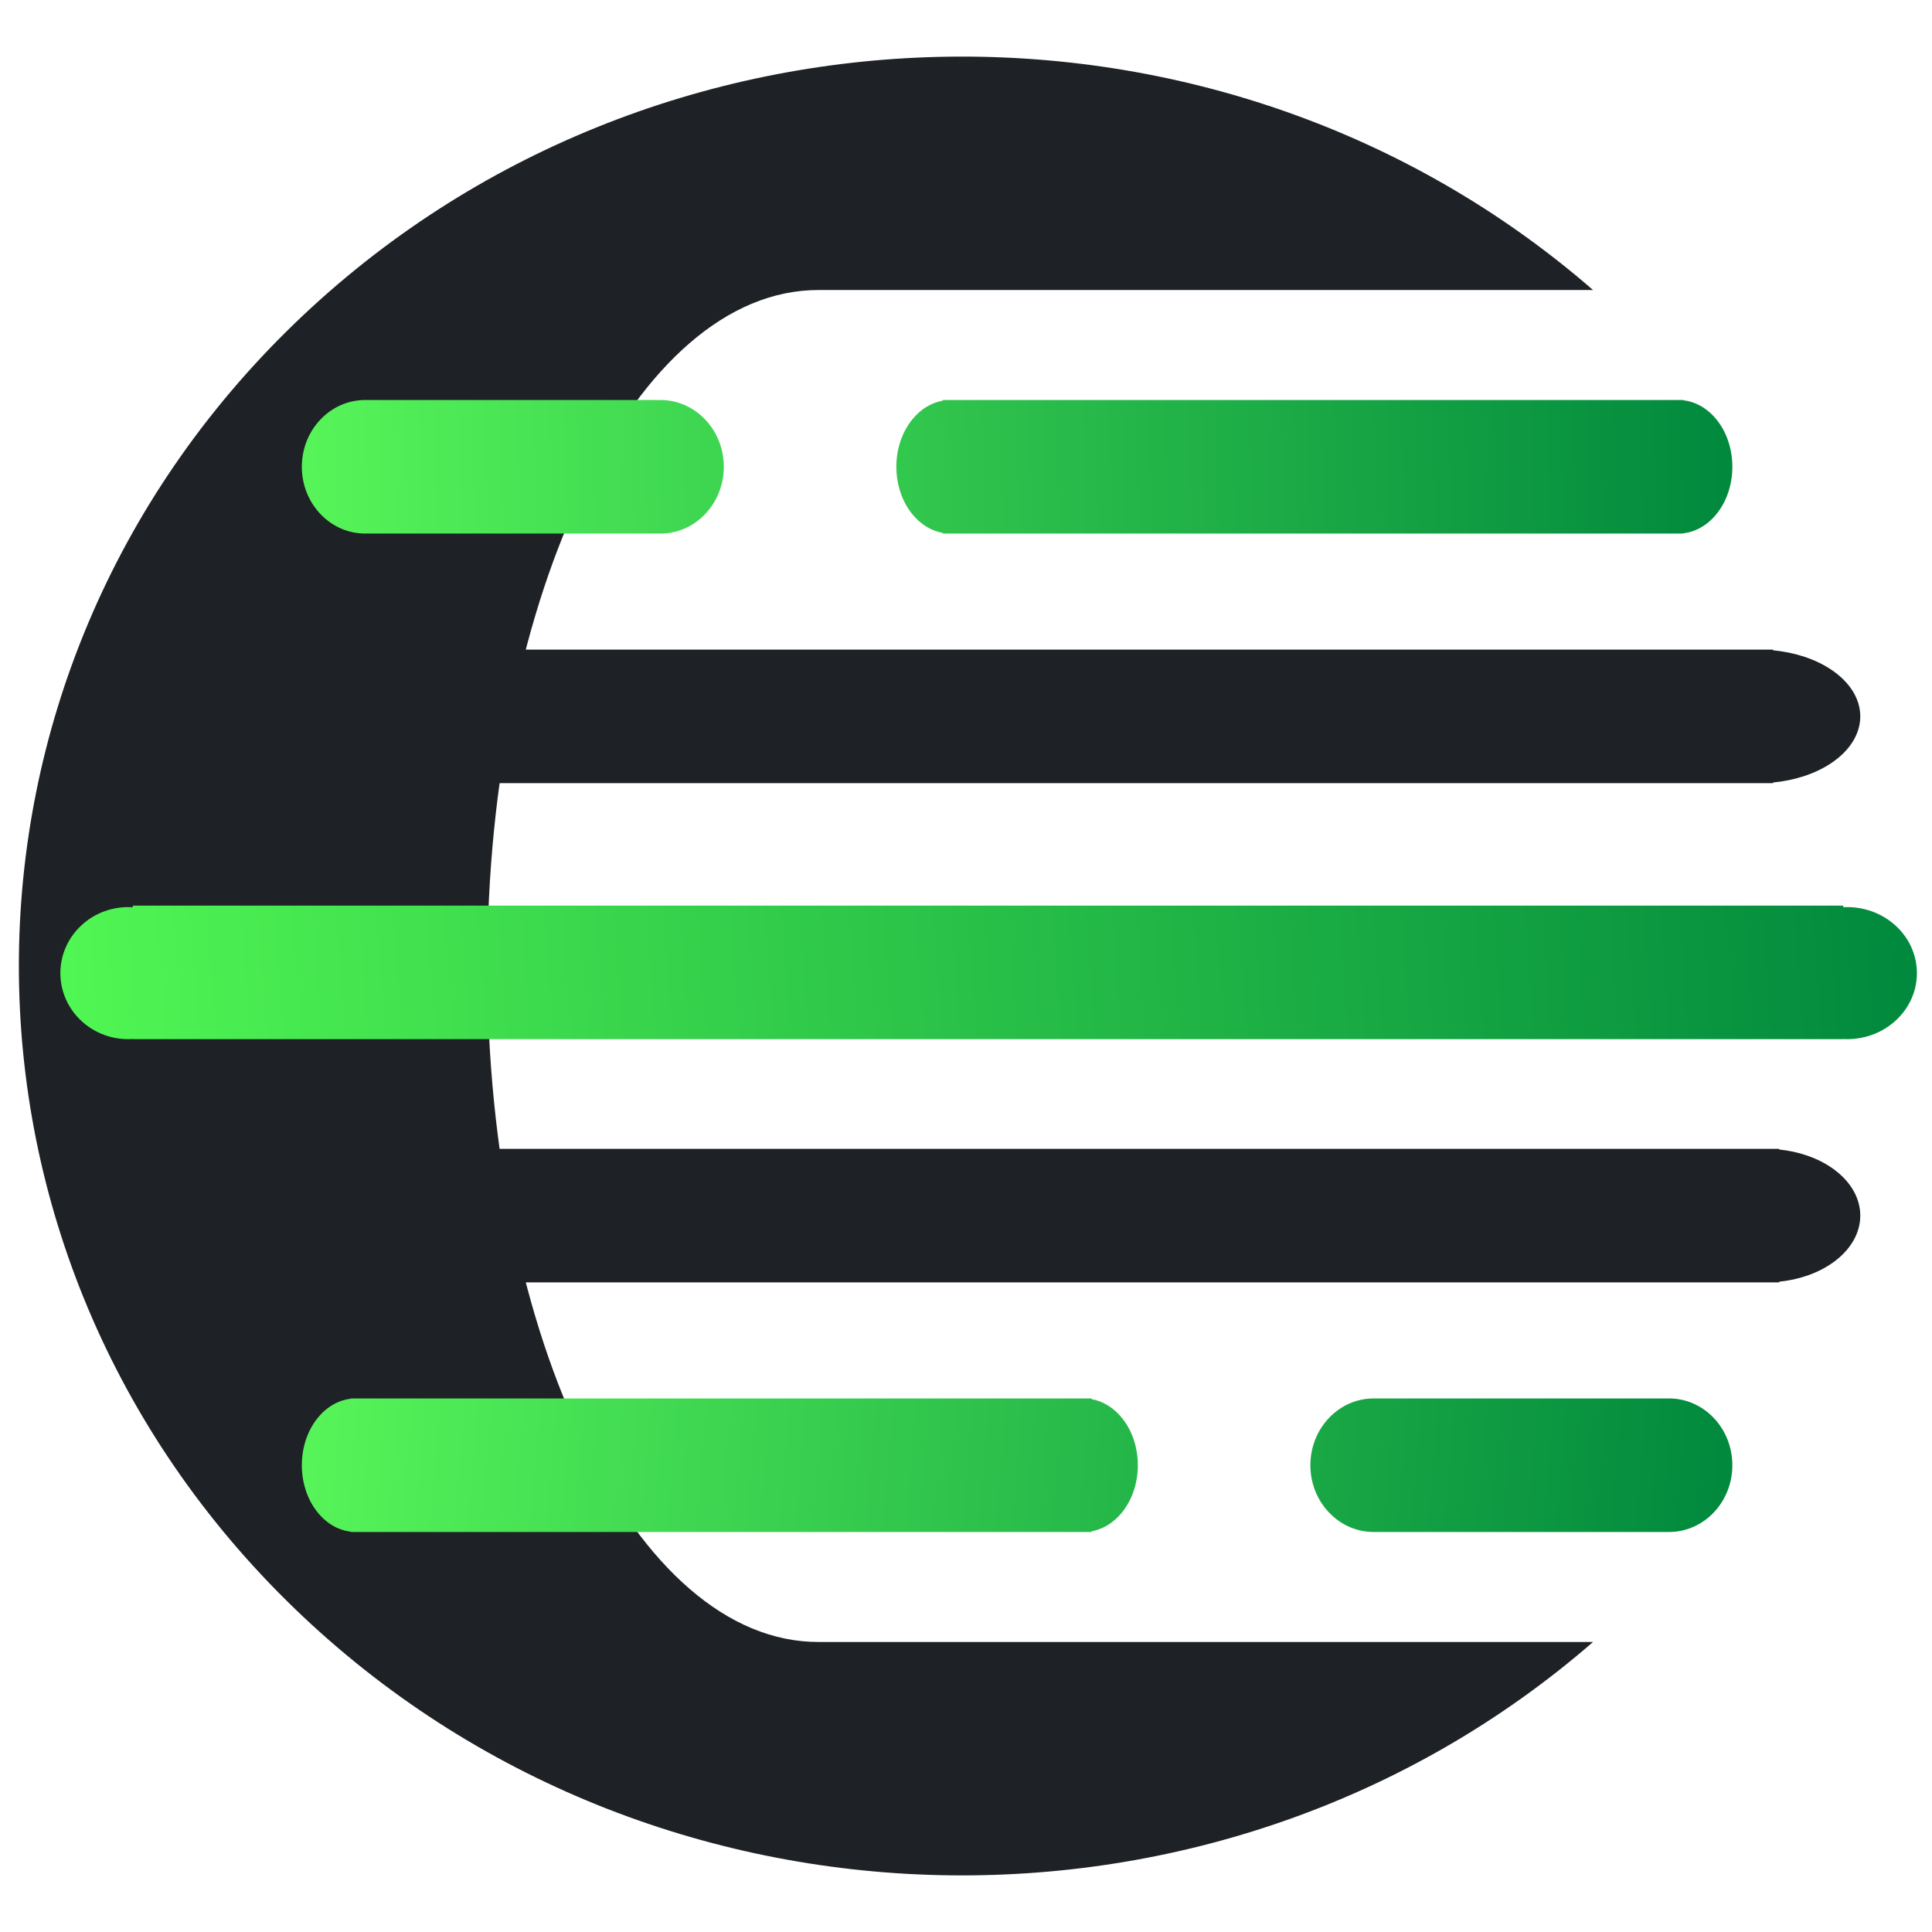 <?xml version="1.0" encoding="UTF-8" standalone="no"?>
<!DOCTYPE svg PUBLIC "-//W3C//DTD SVG 1.1//EN" "http://www.w3.org/Graphics/SVG/1.1/DTD/svg11.dtd">
<svg xmlns:xl="http://www.w3.org/1999/xlink" version="1.1" xmlns:dc="http://purl.org/dc/elements/1.1/" xmlns="http://www.w3.org/2000/svg" viewBox="0 0 512 512" width="512" height="512">
  <defs>
    <linearGradient x1="0" x2="1" id="Gradient" gradientUnits="userSpaceOnUse">
      <stop offset="0" stop-color="#57f559"/>
      <stop offset="1" stop-color="#00883d"/>
    </linearGradient>
    <linearGradient id="Obj_Gradient" xl:href="#Gradient" gradientTransform="translate(79.891 371.705) rotate(5) scale(380.747)"/>
    <linearGradient x1="0" x2="1" id="Gradient_2" gradientUnits="userSpaceOnUse">
      <stop offset="0" stop-color="#57f559"/>
      <stop offset="1" stop-color="#00883d"/>
    </linearGradient>
    <linearGradient id="Obj_Gradient_2" xl:href="#Gradient_2" gradientTransform="translate(79.737 127.016) rotate(-1) scale(379.665)"/>
    <linearGradient x1="0" x2="1" id="Gradient_3" gradientUnits="userSpaceOnUse">
      <stop offset="0" stop-color="#51f753"/>
      <stop offset="1" stop-color="#00883d"/>
    </linearGradient>
    <linearGradient id="Obj_Gradient_3" xl:href="#Gradient_3" gradientTransform="translate(16.332 279.189) rotate(-5) scale(493.212)"/>
  </defs>
  <g id="icon_512x512" fill-opacity="1" stroke-opacity="1" stroke-dasharray="none" stroke="none" fill="none">
    <title>icon_512x512</title>
    <g id="icon_512x512: Layer 1">
      <title>Layer 1</title>
      <g id="Group_248">
        <g id="Graphic_242">
          <path d="M 422.171 435.143 L 216.882 435.143 C 168.452 435.143 129.147 354.887 129.147 256 C 129.147 157.113 168.452 76.857 216.882 76.857 L 422.171 76.857 C 324.043 -8.433 172.709 -5.523 78.212 85.588 C -19.404 179.704 -19.404 332.296 78.212 426.412 C 172.709 517.523 324.043 520.433 422.171 435.143 Z" fill="#1e2125"/>
        </g>
        <g id="Graphic_241">
          <path d="M 130.08 304.453 C 130.064 304.453 130.047 304.453 130.03 304.453 L 127.667 304.453 L 127.667 304.533 C 122.068 304.909 116.614 306.61 112.327 309.636 C 102.536 316.546 102.536 327.751 112.327 334.661 C 116.614 337.688 122.068 339.389 127.667 339.764 L 127.667 339.844 L 130.03 339.844 C 130.047 339.844 130.064 339.844 130.08 339.844 L 467.897 339.844 C 467.913 339.844 467.93 339.844 467.947 339.844 L 471.503 339.844 L 471.503 339.664 C 476.68 339.139 481.668 337.472 485.65 334.661 C 495.441 327.751 495.441 316.546 485.65 309.636 C 481.668 306.825 476.68 305.158 471.503 304.633 L 471.503 304.453 L 467.947 304.453 C 467.93 304.453 467.913 304.453 467.897 304.453 Z" fill="#1e2125"/>
        </g>
        <g id="Graphic_240">
          <path d="M 102.805 172.156 C 102.787 172.156 102.769 172.156 102.75 172.156 L 100.21 172.156 L 100.21 172.236 C 94.191 172.611 88.327 174.312 83.717 177.339 C 73.19 184.249 73.19 195.454 83.717 202.364 C 88.327 205.39 94.191 207.091 100.21 207.467 L 100.21 207.547 L 102.75 207.547 C 102.769 207.547 102.787 207.547 102.805 207.547 L 466.01 207.547 C 466.029 207.547 466.046 207.547 466.065 207.547 L 469.888 207.547 L 469.888 207.367 C 475.453 206.842 480.817 205.175 485.098 202.364 C 495.625 195.454 495.625 184.249 485.098 177.339 C 480.817 174.528 475.453 172.861 469.888 172.336 L 469.888 172.156 L 466.065 172.156 C 466.046 172.156 466.029 172.156 466.01 172.156 Z" fill="#1e2125"/>
        </g>
        <g id="Graphic_238">
          <path d="M 94.318 370.601 C 94.308 370.601 94.298 370.601 94.289 370.601 L 92.94 370.601 L 92.94 370.681 C 89.743 371.057 86.629 372.758 84.181 375.784 C 78.59 382.695 78.59 393.899 84.181 400.81 C 86.629 403.836 89.743 405.537 92.94 405.913 L 92.94 405.993 L 94.289 405.993 C 94.298 405.993 94.308 405.993 94.318 405.993 L 287.207 405.993 C 287.216 405.993 287.226 405.993 287.235 405.993 L 289.266 405.993 L 289.266 405.812 C 292.222 405.288 295.07 403.62 297.344 400.81 C 302.934 393.899 302.934 382.695 297.344 375.784 C 295.07 372.974 292.222 371.306 289.266 370.782 L 289.266 370.601 L 287.235 370.601 C 287.226 370.601 287.216 370.601 287.207 370.601 Z M 364.038 370.601 C 354.778 370.601 347.263 378.529 347.263 388.297 C 347.263 398.065 354.778 405.993 364.038 405.993 L 442.318 405.993 C 451.578 405.993 459.093 398.065 459.093 388.297 C 459.093 378.529 451.578 370.601 442.318 370.601 L 364.038 370.601" fill="url(#Obj_Gradient)"/>
        </g>
        <g id="Graphic_237">
          <path d="M 444.763 141.399 C 444.772 141.399 444.782 141.399 444.792 141.399 L 446.141 141.399 L 446.141 141.319 C 449.338 140.943 452.452 139.242 454.9 136.216 C 460.49 129.305 460.49 118.101 454.9 111.19 C 452.452 108.164 449.338 106.463 446.141 106.087 L 446.141 106.007 L 444.792 106.007 C 444.782 106.007 444.772 106.007 444.763 106.007 L 251.874 106.007 C 251.864 106.007 251.855 106.007 251.845 106.007 L 249.814 106.007 L 249.814 106.188 C 246.859 106.712 244.011 108.379 241.737 111.19 C 236.146 118.101 236.146 129.305 241.737 136.216 C 244.011 139.026 246.859 140.694 249.814 141.218 L 249.814 141.399 L 251.845 141.399 C 251.855 141.399 251.864 141.399 251.874 141.399 Z M 175.043 141.399 C 184.302 141.399 191.817 133.471 191.817 123.703 C 191.817 113.935 184.302 106.007 175.043 106.007 L 96.762 106.007 C 87.503 106.007 79.988 113.935 79.988 123.703 C 79.988 133.471 87.503 141.399 96.762 141.399 L 175.043 141.399" fill="url(#Obj_Gradient_2)"/>
        </g>
        <g id="Graphic_247">
          <path d="M 35.203 240.432 C 30.202 240.101 25.087 241.796 21.265 245.517 C 14.245 252.351 14.245 263.432 21.265 270.266 C 25.087 273.987 30.202 275.682 35.203 275.351 L 35.203 275.392 L 488.484 275.392 L 488.484 275.365 C 493.552 275.63 498.713 273.93 502.585 270.266 C 509.805 263.432 509.805 252.351 502.585 245.517 C 498.713 241.853 493.552 240.153 488.484 240.418 L 488.484 240 L 35.203 240 Z" fill="url(#Obj_Gradient_3)"/>
        </g>
      </g>
    </g>
  </g>
</svg>
